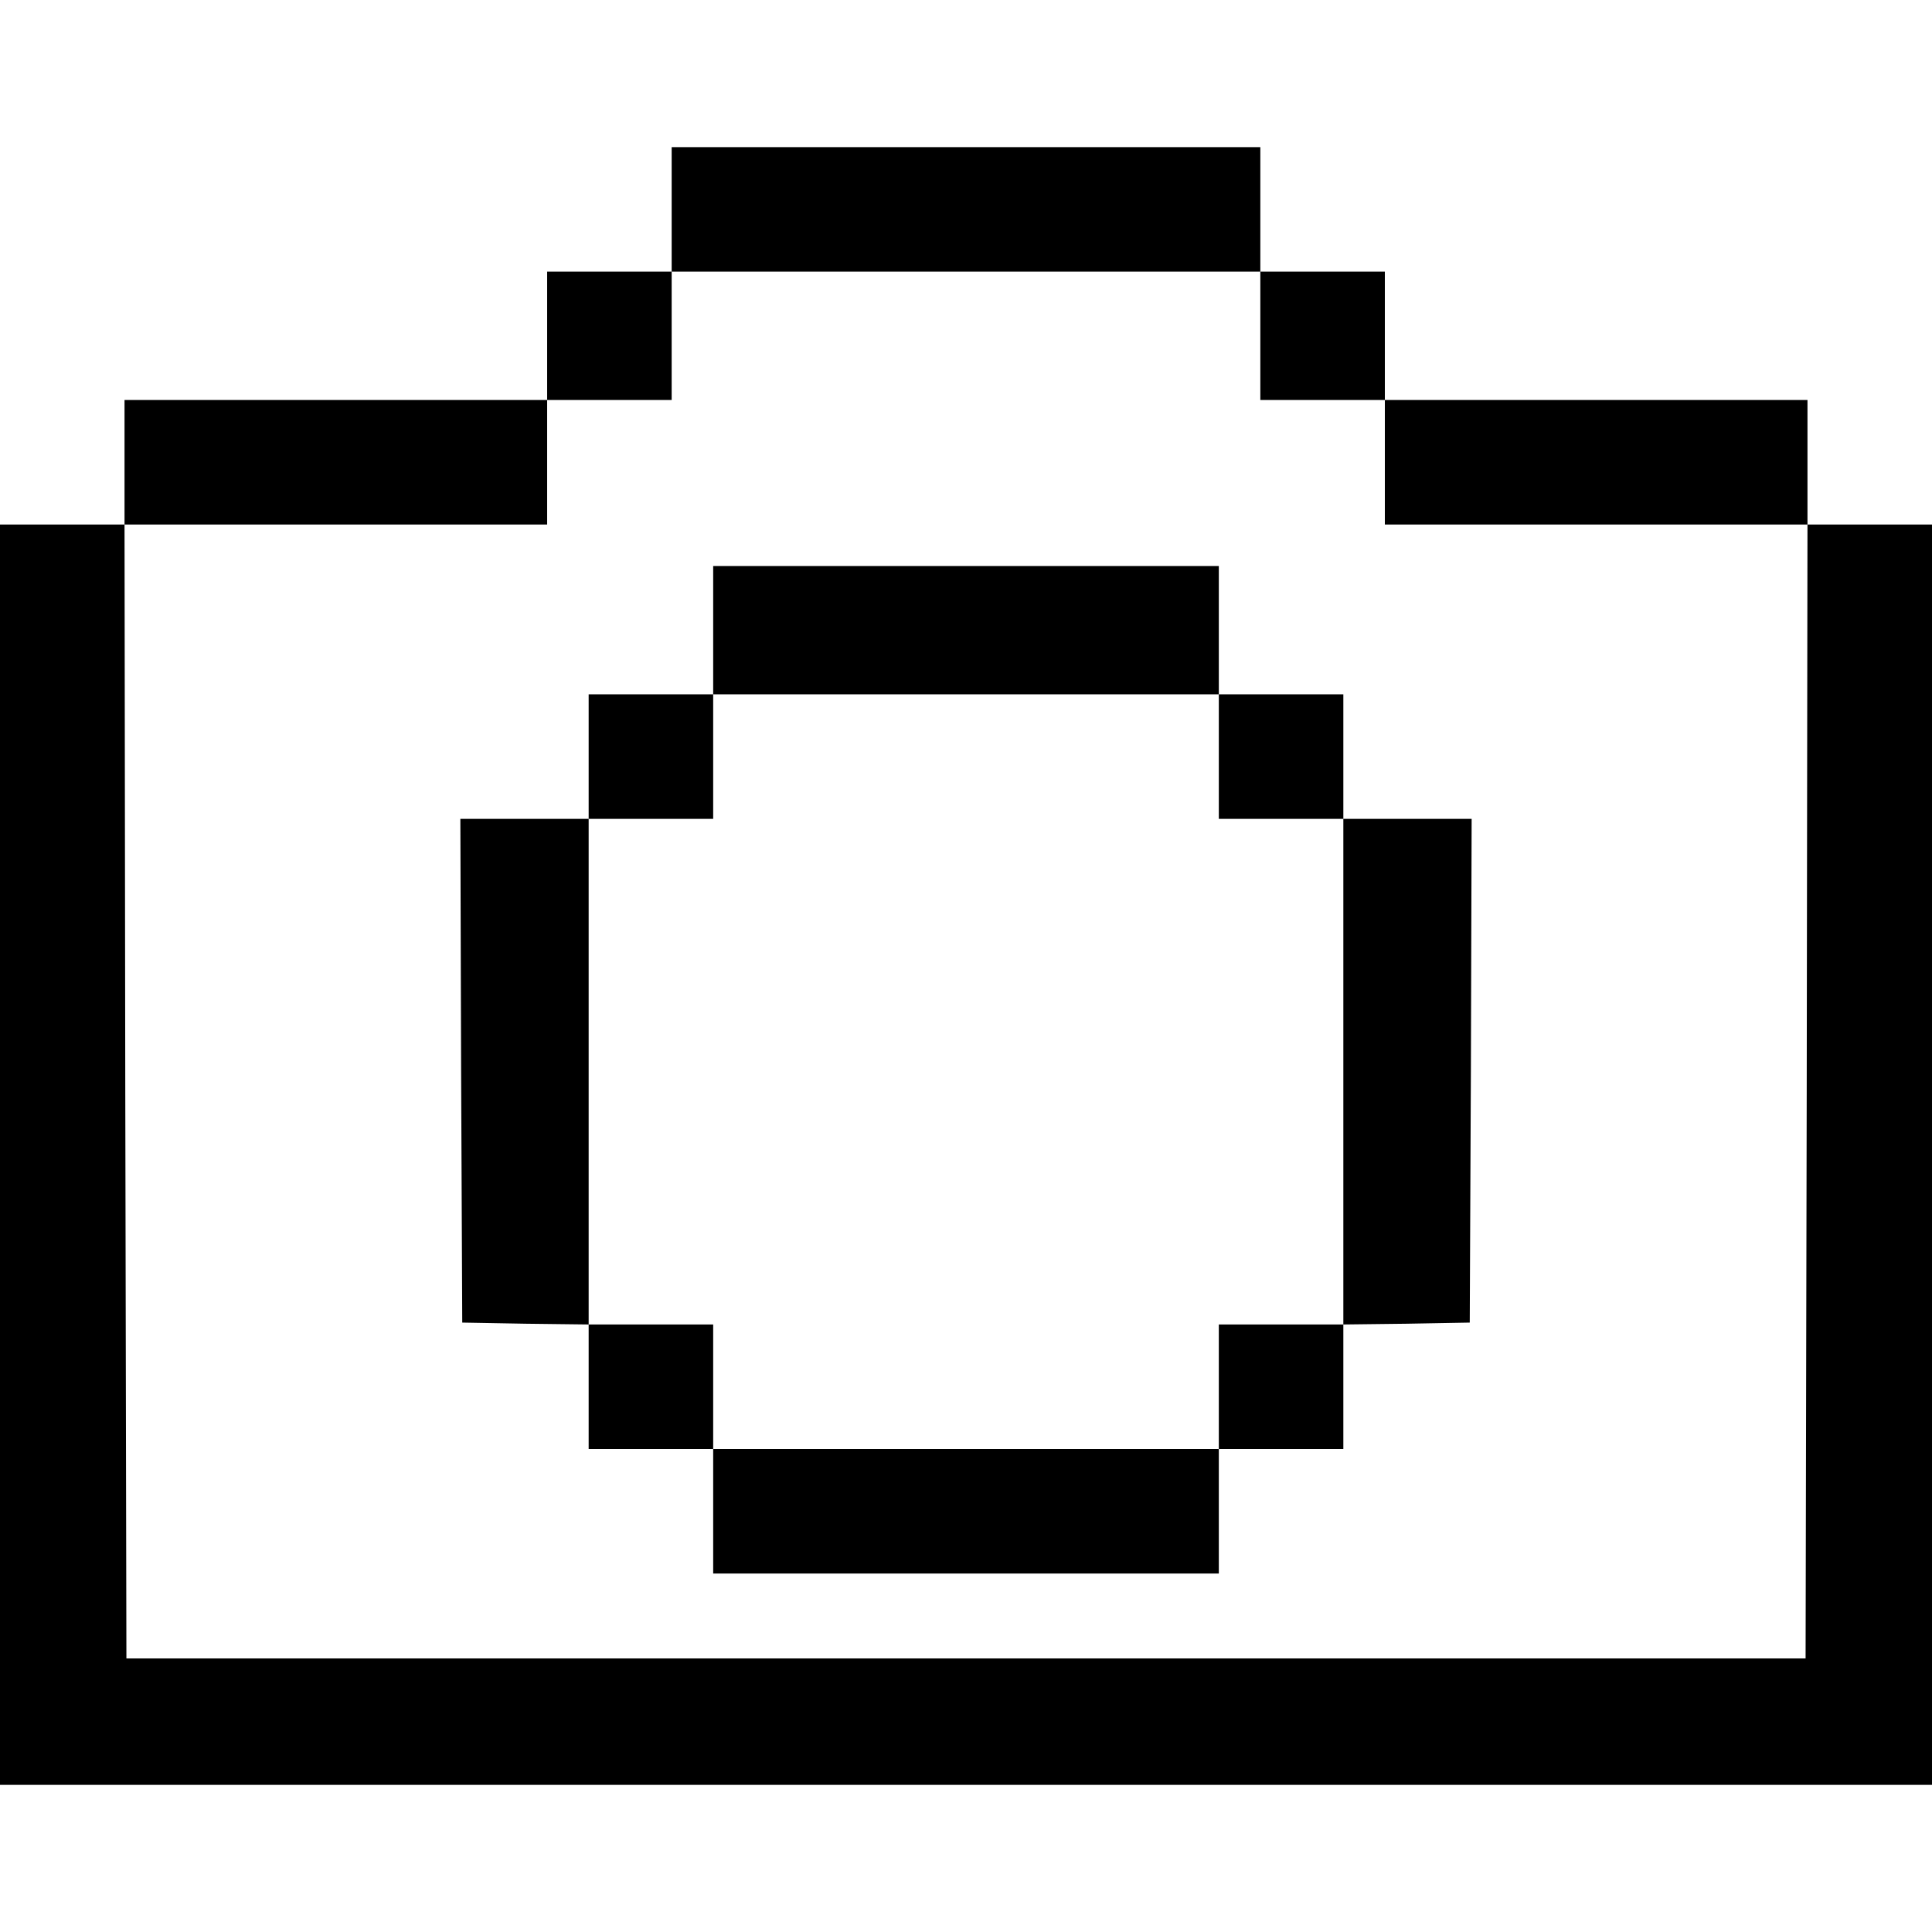 <?xml version="1.0" standalone="no"?>
<!DOCTYPE svg PUBLIC "-//W3C//DTD SVG 20010904//EN"
 "http://www.w3.org/TR/2001/REC-SVG-20010904/DTD/svg10.dtd">
<svg version="1.0" xmlns="http://www.w3.org/2000/svg"
 width="512pt" height="512pt" viewBox="0 0 512 512"
 preserveAspectRatio="xMidYMid meet">

<g transform="translate(0,512) scale(0.1,-0.1)"
fill="#000000" stroke="none">
<path d="M1780 4565 l0 -165 -165 0 -165 0 0 -170 0 -170 -560 0 -560 0 0
-165 0 -165 -165 0 -165 0 0 -1670 0 -1670 2560 0 2560 0 0 1670 0 1670 -165
0 -165 0 0 165 0 165 -560 0 -560 0 0 170 0 170 -165 0 -165 0 0 165 0 165
-780 0 -780 0 0 -165z m1560 -335 l0 -170 165 0 165 0 0 -165 0 -165 560 0
560 0 -2 -1502 -3 -1503 -2225 0 -2225 0 -3 1503 -2 1502 560 0 560 0 0 165 0
165 165 0 165 0 0 170 0 170 780 0 780 0 0 -170z"/>
<path d="M1890 3450 l0 -170 -165 0 -165 0 0 -165 0 -165 -170 0 -170 0 2
-667 3 -668 168 -3 167 -2 0 -165 0 -165 165 0 165 0 0 -165 0 -165 670 0 670
0 0 165 0 165 165 0 165 0 0 165 0 165 168 2 167 3 3 668 2 667 -170 0 -170 0
0 165 0 165 -165 0 -165 0 0 170 0 170 -670 0 -670 0 0 -170z m1340 -335 l0
-165 165 0 165 0 0 -670 0 -670 -165 0 -165 0 0 -165 0 -165 -670 0 -670 0 0
165 0 165 -165 0 -165 0 0 670 0 670 165 0 165 0 0 165 0 165 670 0 670 0 0
-165z"/>
</g>
</svg>
